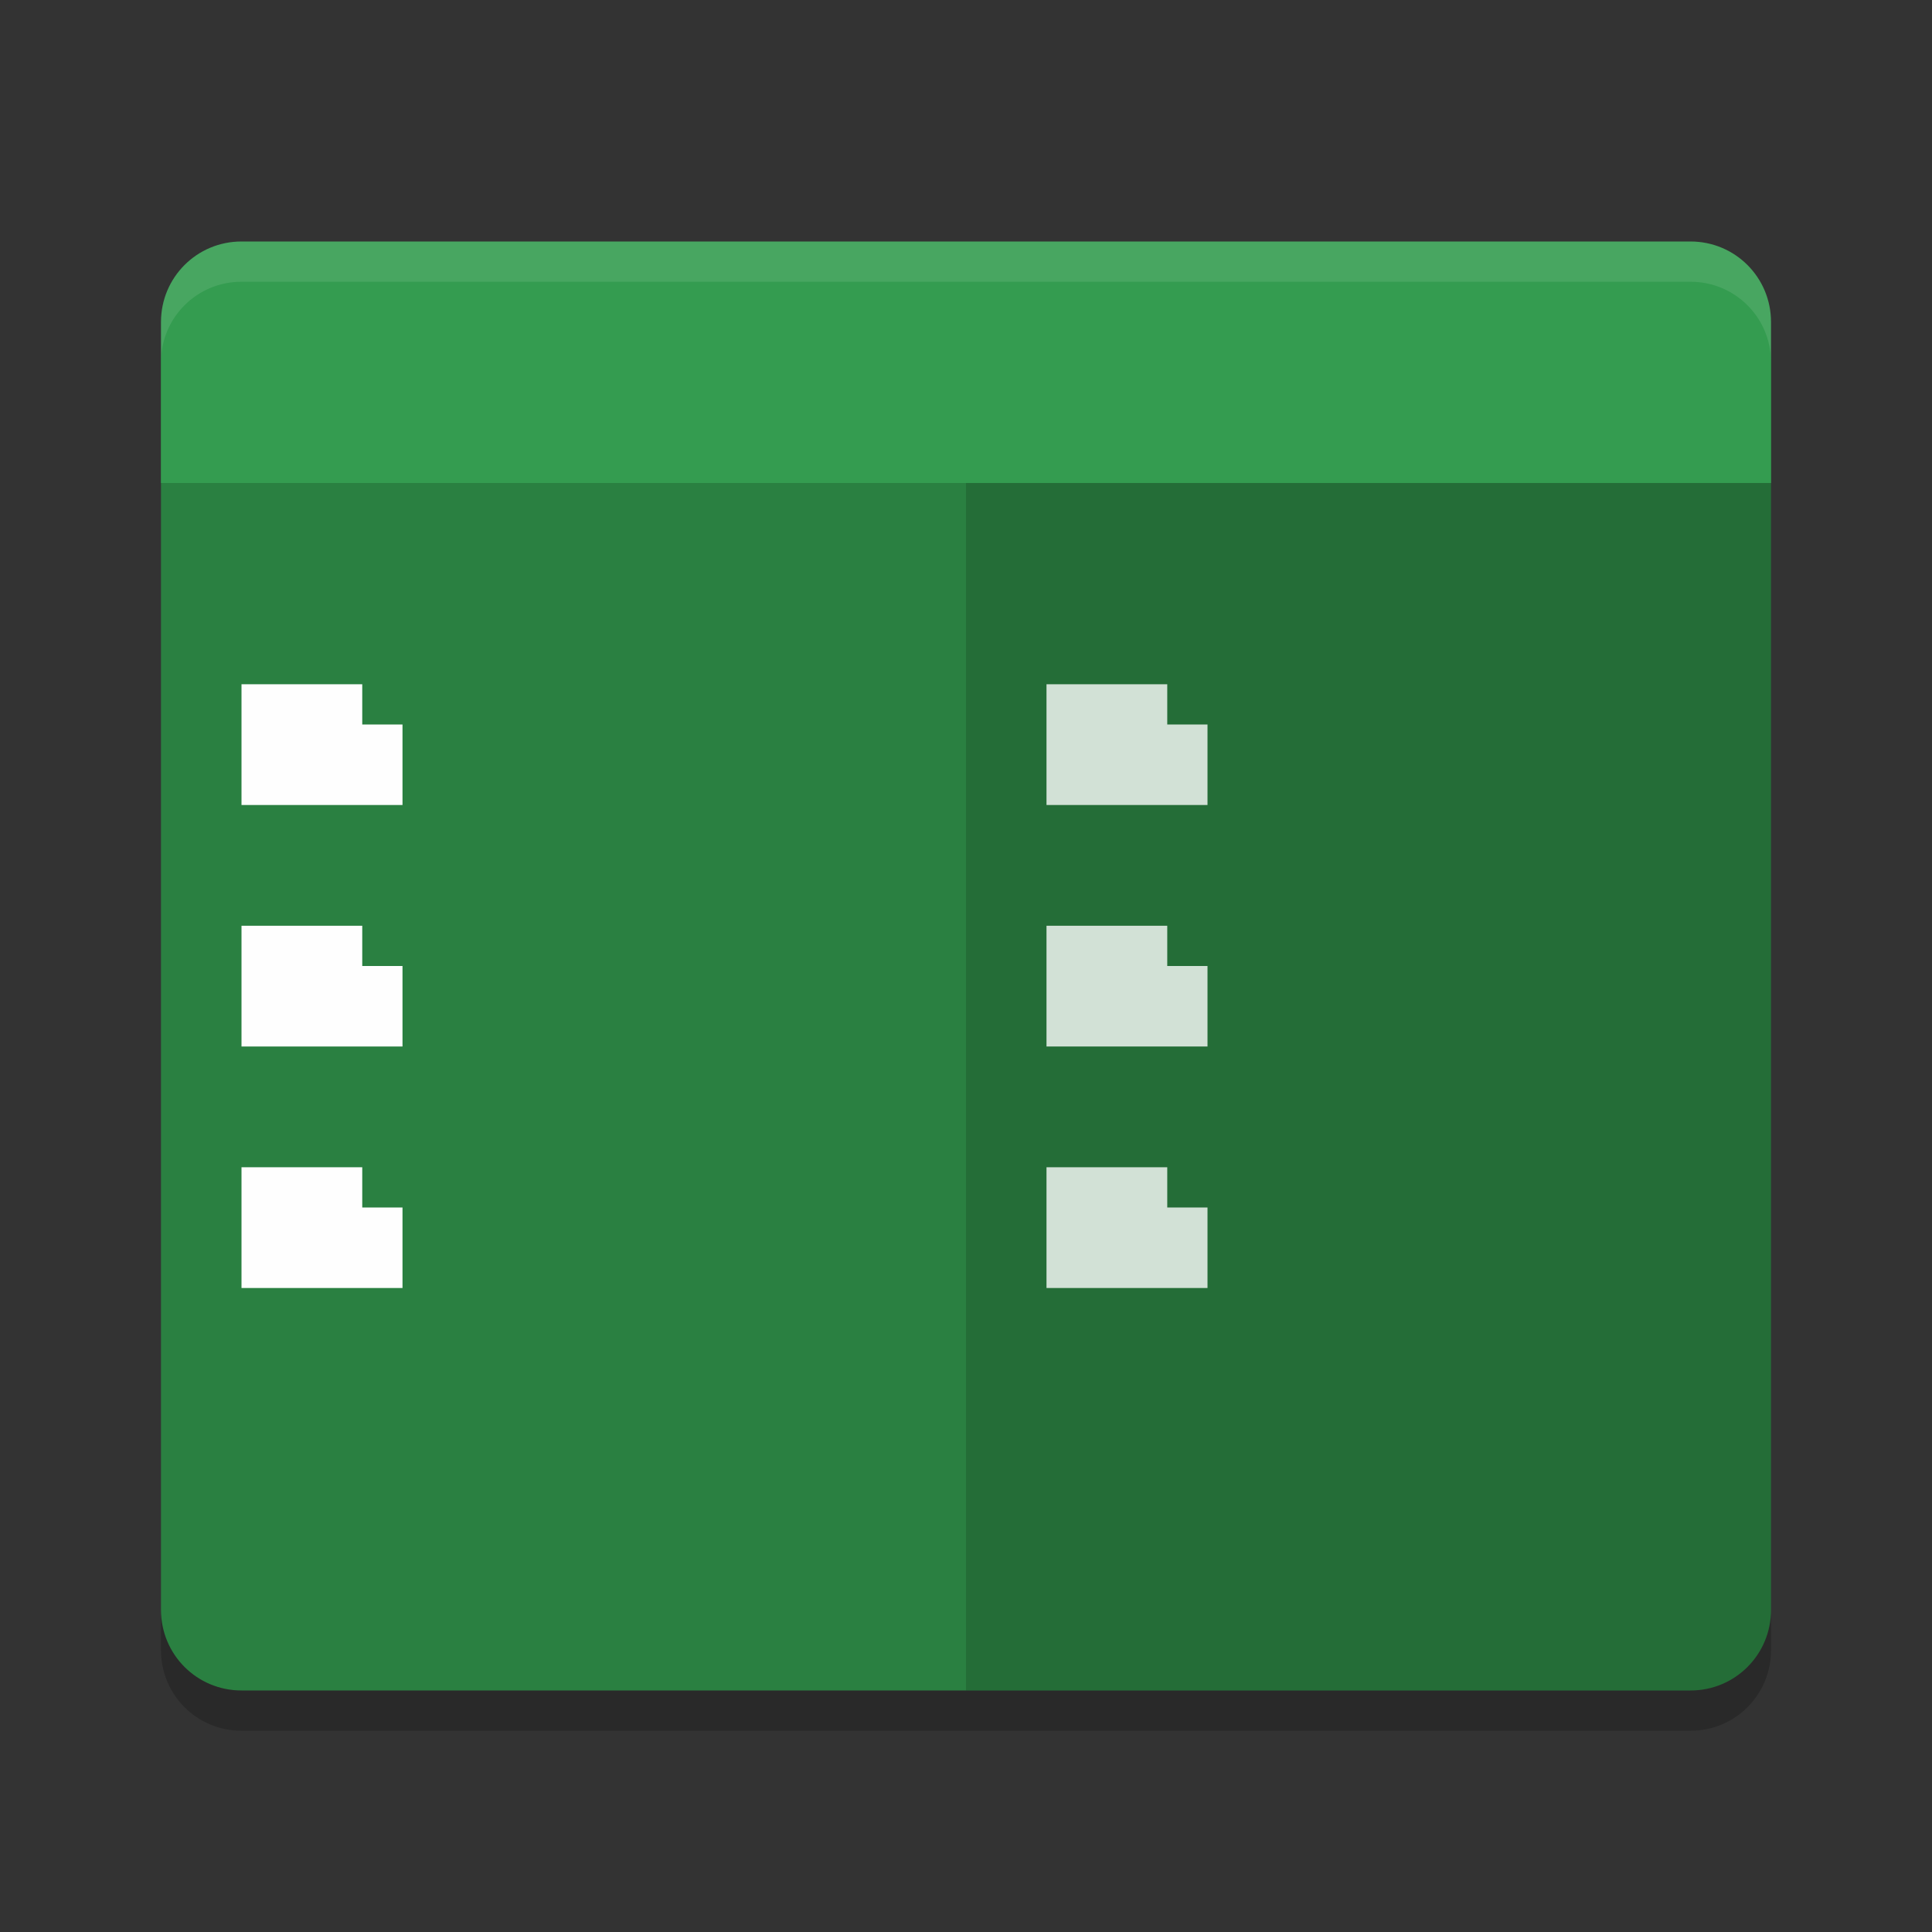 <?xml version="1.0" encoding="UTF-8" standalone="no"?>
<svg
   xmlns:dc="http://purl.org/dc/elements/1.1/"
   xmlns:cc="http://creativecommons.org/ns#"
   xmlns:rdf="http://www.w3.org/1999/02/22-rdf-syntax-ns#"
   xmlns:svg="http://www.w3.org/2000/svg"
   xmlns="http://www.w3.org/2000/svg"
   xmlns:sodipodi="http://sodipodi.sourceforge.net/DTD/sodipodi-0.dtd"
   xmlns:inkscape="http://www.inkscape.org/namespaces/inkscape"
   width="48"
   height="48"
   version="1"
   id="svg28"
   sodipodi:docname="gnome-commander.svg"
   inkscape:version="0.92.5 (2060ec1f9f, 2020-04-08)">
  <rect width="100%" height="100%" fill="#333333" stroke="none"/>
  <defs
     id="defs32" />
  <sodipodi:namedview
     pagecolor="#fefefe"
     bordercolor="#33994e"
     borderopacity="1"
     objecttolerance="10"
     gridtolerance="10"
     guidetolerance="10"
     inkscape:pageopacity="0"
     inkscape:pageshadow="2"
     inkscape:window-width="783"
     inkscape:window-height="480"
     id="namedview30"
     showgrid="false"
     inkscape:zoom="4.9166667"
     inkscape:cx="24"
     inkscape:cy="24"
     inkscape:window-x="0"
     inkscape:window-y="28"
     inkscape:window-maximized="0"
     inkscape:current-layer="svg28" />
  <path
     fill="#d7f2de"
     d="m44 40v-31c0-1.108-0.892-2-2-2h-36c-1.108 0-2 0.892-2 2v31c0 1.108 0.892 2 2 2h36c1.108 0 2-0.892 2-2z"
     id="path2"
     style="fill:#2a8041;fill-opacity:1" />
  <path
     fill="#36a253"
     d="m44 12v-4c0-1.108-0.892-2-2-2h-36c-1.108 0-2 0.892-2 2v4z"
     id="path4"
     style="fill:#349c50;fill-opacity:1" />
  <path
     opacity=".15"
     d="m44 40v-28h-20v30h18c1.108 0 2-0.892 2-2z"
     id="path6" />
  <path
     fill="#fff"
     opacity=".1"
     d="m6 6c-1.108 0-2 0.892-2 2v1c0-1.108 0.892-2 2-2h36c1.108 0 2 0.892 2 2v-1c0-1.108-0.892-2-2-2h-36z"
     id="path8" />
  <path
     opacity=".2"
     d="m4 40v1c0 1.108 0.892 2 2 2h36c1.108 0 2-0.892 2-2v-1c0 1.108-0.892 2-2 2h-36c-1.108 0-2-0.892-2-2z"
     id="path10" />
  <g
     fill="#36a253"
     id="g18"
     style="fill:#fefefe;fill-opacity:1">
    <path
       d="m9 17v1h1v2h-4v-3h3z"
       id="path12"
       style="fill:#fefefe;fill-opacity:1" />
    <path
       d="m9 23v1h1v2h-4v-3h3z"
       id="path14"
       style="fill:#fefefe;fill-opacity:1" />
    <path
       d="m9 29v1h1v2h-4v-3h3z"
       id="path16"
       style="fill:#fefefe;fill-opacity:1" />
  </g>
  <g
     fill="#36a253"
     opacity=".8"
     id="g26"
     style="fill:#fefefe;fill-opacity:1">
    <path
       d="m29 17v1h1v2h-4v-3h3z"
       id="path20"
       style="fill:#fefefe;fill-opacity:1" />
    <path
       d="m29 23v1h1v2h-4v-3h3z"
       id="path22"
       style="fill:#fefefe;fill-opacity:1" />
    <path
       d="m29 29v1h1v2h-4v-3h3z"
       id="path24"
       style="fill:#fefefe;fill-opacity:1" />
  </g>
</svg>

